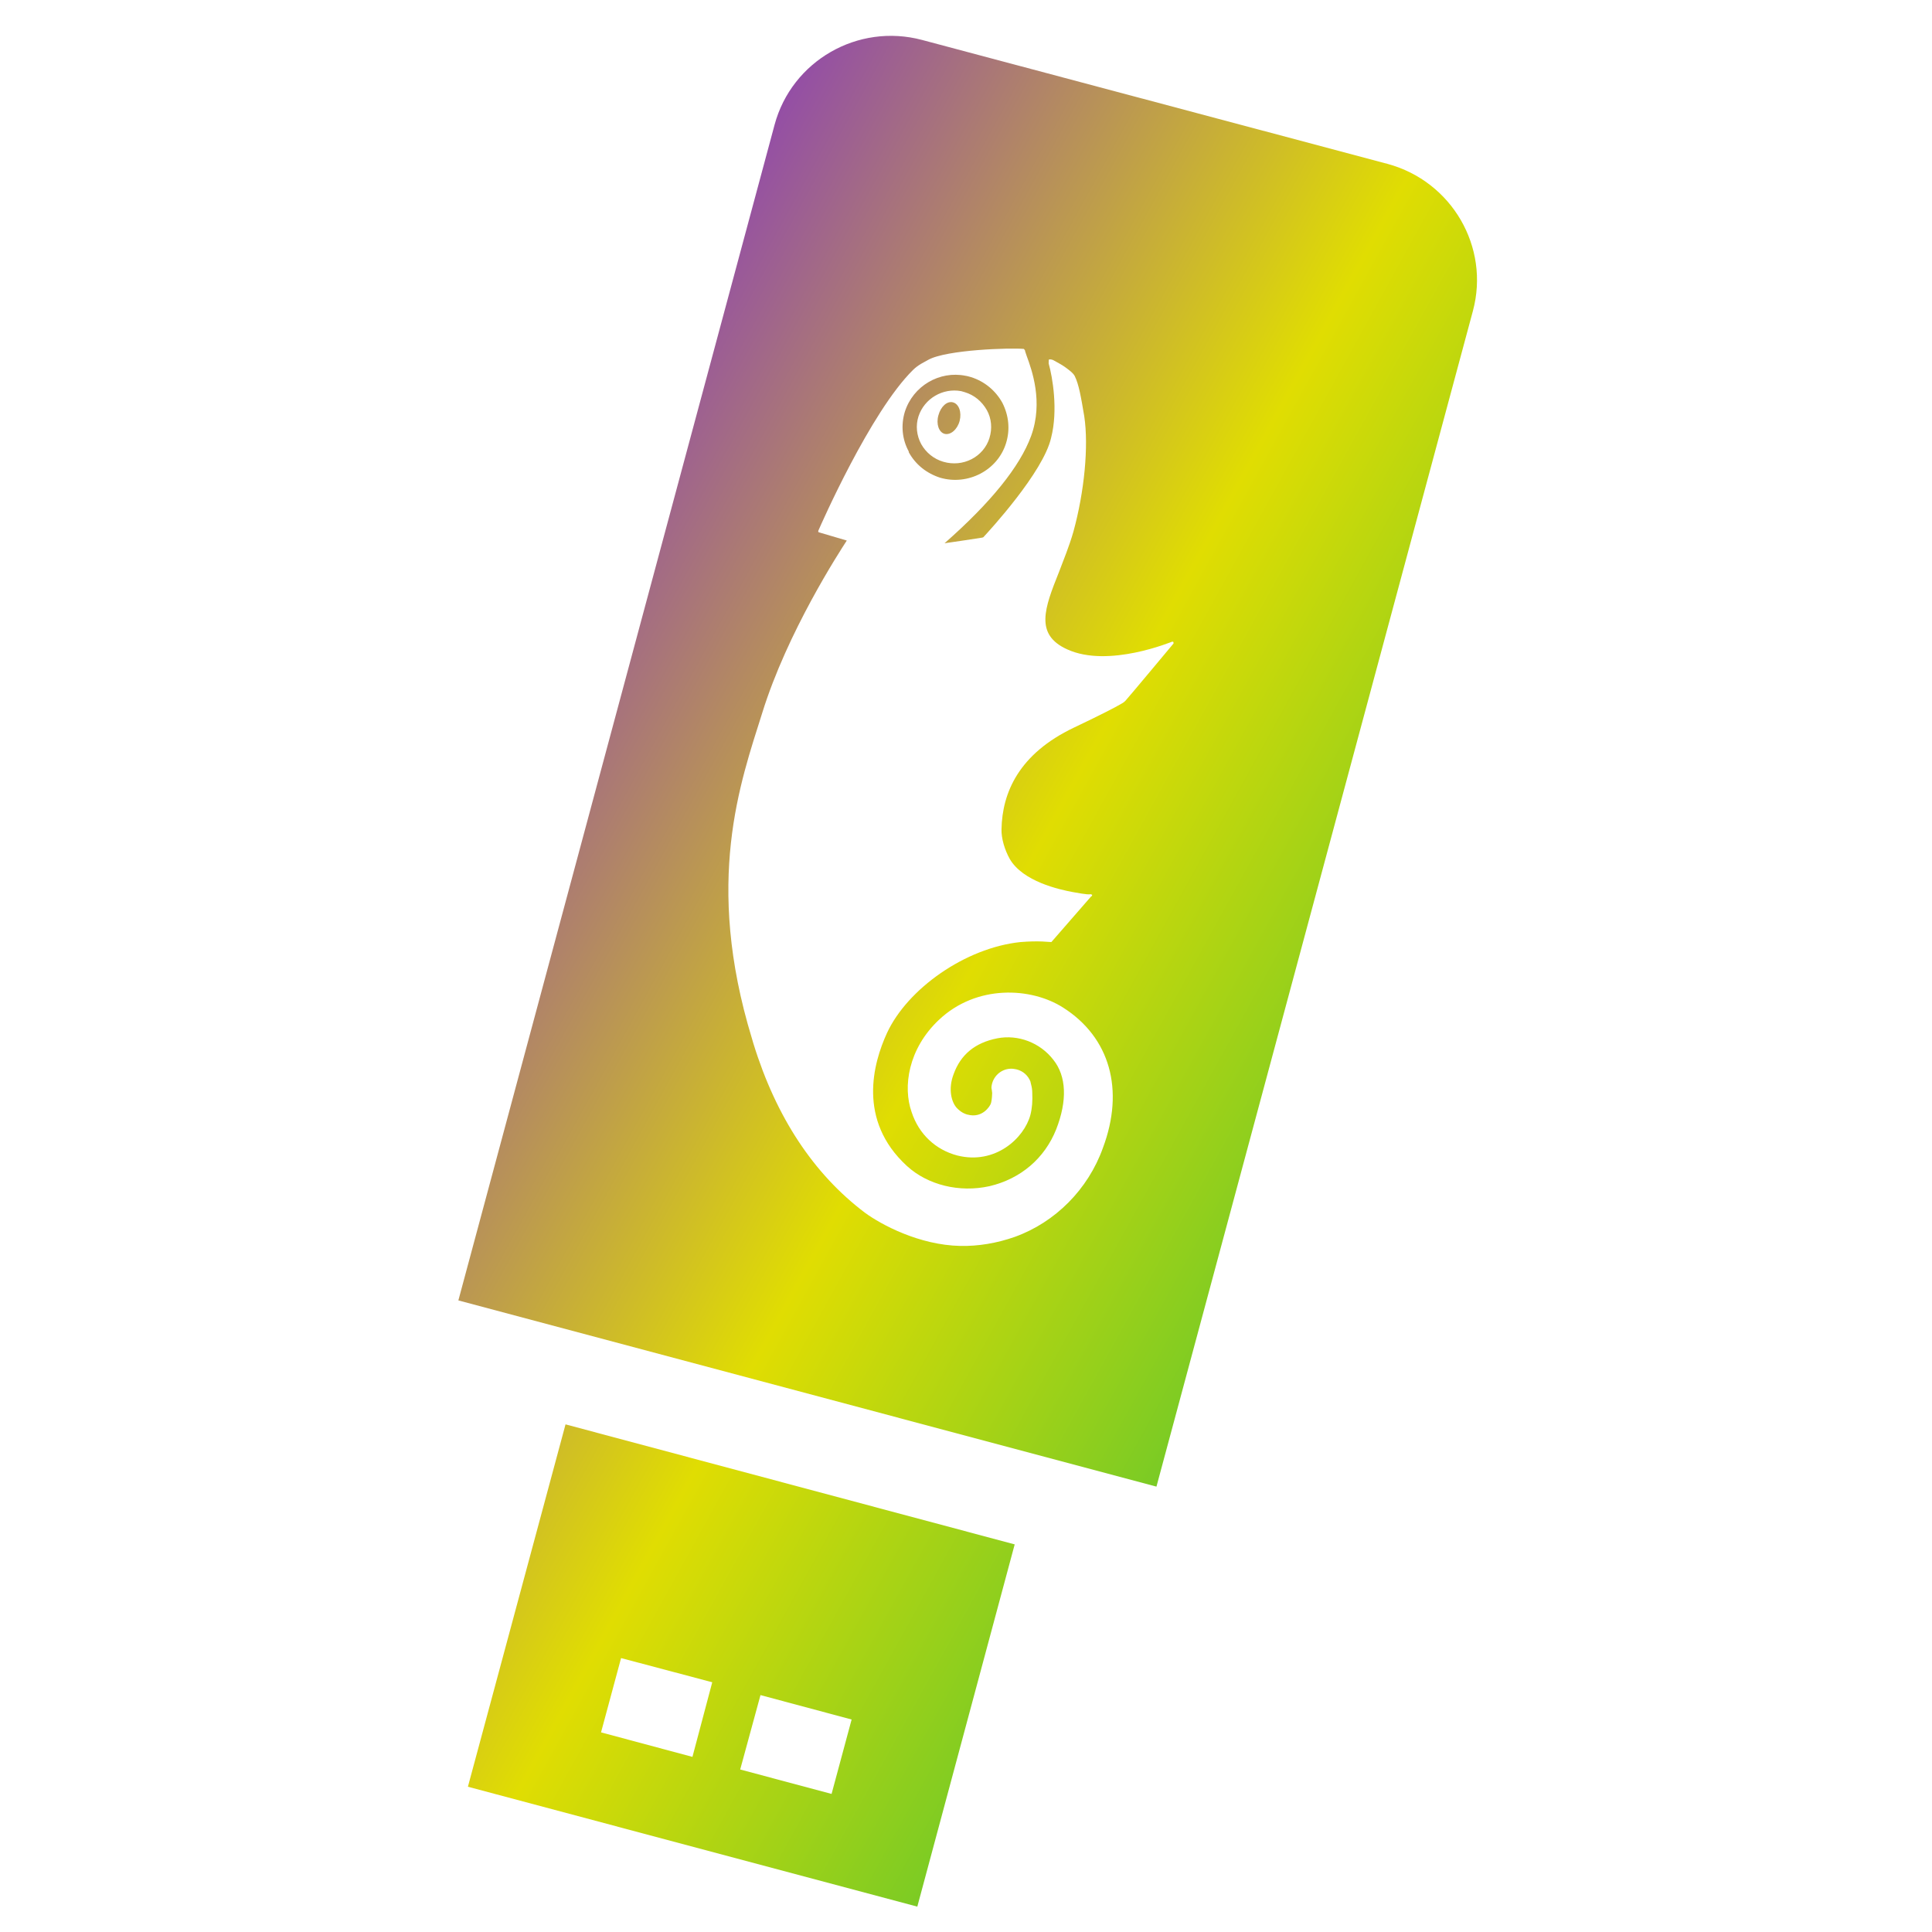 <svg xmlns="http://www.w3.org/2000/svg" xmlns:xlink="http://www.w3.org/1999/xlink" width="64" height="64" viewBox="0 0 64 64" version="1.1"><defs><linearGradient id="linear0" x1="0%" x2="100%" y1="0%" y2="100%"><stop offset="0%" style="stop-color:#6a00ff; stop-opacity:1"/><stop offset="50%" style="stop-color:#e0dd02; stop-opacity:1"/><stop offset="100%" style="stop-color:#00b54e; stop-opacity:1"/></linearGradient></defs><g id="surface1"><path style=" stroke:none;fill-rule:nonzero;fill:url(#linear0);" d="M 45.969 5.43 L 30.547 1.324 C 28.414 0.754 26.23 2.02 25.66 4.129 L 15.184 43.078 L 38.309 49.246 L 48.793 10.297 C 49.359 8.184 48.094 6.008 45.969 5.43 M 33.918 11.559 L 33.953 11.605 C 33.953 11.629 33.98 11.695 34.008 11.785 C 34.176 12.242 34.57 13.312 34.156 14.445 C 33.789 15.449 32.824 16.648 31.289 17.996 C 31.477 17.969 32.387 17.836 32.539 17.809 L 32.574 17.797 C 32.766 17.59 34.566 15.637 34.82 14.5 C 35.055 13.586 34.867 12.492 34.738 12.039 L 34.742 11.914 C 34.777 11.895 34.828 11.906 34.883 11.926 C 34.988 11.984 35.18 12.086 35.27 12.152 L 35.34 12.203 C 35.445 12.285 35.547 12.355 35.602 12.457 C 35.742 12.742 35.809 13.152 35.918 13.793 C 36.066 14.781 35.922 16.289 35.559 17.609 C 35.418 18.102 35.23 18.551 35.082 18.945 C 34.602 20.145 34.266 21.02 35.355 21.512 C 36.723 22.137 38.809 21.258 38.836 21.254 L 38.871 21.266 L 38.875 21.316 C 38.875 21.316 37.324 23.176 37.273 23.223 L 37.207 23.277 L 37.141 23.316 C 36.945 23.43 36.516 23.656 35.578 24.102 C 33.754 24.969 33.199 26.254 33.176 27.473 C 33.168 27.773 33.281 28.152 33.449 28.453 C 33.883 29.203 35.094 29.469 35.539 29.551 C 36.043 29.645 36.09 29.629 36.129 29.621 L 36.18 29.641 L 36.172 29.68 L 36.145 29.695 L 34.828 31.207 L 34.527 31.188 C 34.32 31.18 34.094 31.184 33.805 31.207 C 31.977 31.398 30.062 32.754 29.383 34.219 C 28.926 35.211 28.395 37.109 30.039 38.621 C 30.727 39.254 31.777 39.516 32.781 39.293 C 33.805 39.051 34.602 38.379 34.988 37.41 C 35.359 36.461 35.328 35.652 34.895 35.109 C 34.457 34.539 33.727 34.262 33.039 34.395 C 32.301 34.539 31.824 34.934 31.59 35.582 C 31.402 36.074 31.516 36.512 31.699 36.707 C 31.762 36.77 31.867 36.871 32.043 36.922 L 32.051 36.922 C 32.539 37.055 32.793 36.648 32.824 36.555 C 32.836 36.523 32.863 36.398 32.867 36.207 L 32.855 36.109 L 32.844 36.047 L 32.844 36.008 C 32.875 35.668 33.156 35.406 33.492 35.402 C 33.562 35.402 33.625 35.414 33.68 35.426 C 33.891 35.48 34.062 35.629 34.141 35.844 L 34.133 35.848 L 34.141 35.855 L 34.141 35.859 L 34.152 35.906 C 34.18 36.008 34.195 36.105 34.195 36.199 C 34.207 36.473 34.191 36.707 34.133 36.934 C 33.926 37.703 32.969 38.594 31.711 38.277 C 31 38.09 30.441 37.578 30.199 36.84 C 29.902 36.004 30.086 34.742 31.102 33.785 C 32.344 32.609 34.156 32.699 35.219 33.379 C 36.766 34.363 37.258 36.098 36.535 38.027 C 36.043 39.402 34.953 40.492 33.617 40.973 C 33.02 41.184 32.398 41.285 31.812 41.273 C 30.453 41.246 29.195 40.57 28.656 40.176 C 26.961 38.898 25.711 37.016 24.957 34.566 L 24.91 34.406 C 23.32 29.199 24.531 25.906 25.246 23.629 C 26.082 20.926 27.812 18.277 28.051 17.906 C 27.945 17.875 27.125 17.633 27.125 17.633 L 27.105 17.617 L 27.109 17.578 C 27.184 17.406 28.832 13.645 30.246 12.254 C 30.426 12.078 30.598 12.008 30.746 11.922 C 31.348 11.582 33.492 11.516 33.918 11.559 M 31.988 12.449 C 31.125 12.273 30.246 12.781 29.973 13.645 C 29.84 14.086 29.883 14.559 30.109 14.965 L 30.098 14.969 C 30.324 15.387 30.688 15.676 31.141 15.824 C 32.062 16.094 33.051 15.582 33.328 14.676 C 33.465 14.23 33.418 13.766 33.207 13.348 C 32.98 12.934 32.605 12.629 32.164 12.492 C 32.105 12.477 32.051 12.457 31.988 12.449 M 31.84 12.957 C 31.879 12.969 31.918 12.98 31.961 12.992 C 32.273 13.086 32.527 13.297 32.691 13.586 C 32.844 13.859 32.875 14.199 32.777 14.508 L 32.781 14.5 C 32.586 15.141 31.898 15.488 31.25 15.297 C 30.938 15.207 30.676 14.996 30.516 14.711 C 30.363 14.426 30.328 14.098 30.426 13.793 C 30.621 13.199 31.234 12.844 31.84 12.957 M 31.566 13.328 C 31.375 13.277 31.164 13.465 31.086 13.758 C 31.004 14.047 31.102 14.32 31.289 14.371 C 31.484 14.422 31.711 14.234 31.789 13.945 C 31.863 13.652 31.766 13.379 31.566 13.328 M 18.734 47.184 L 15.5 59.188 L 30.387 63.16 L 33.613 51.16 L 18.734 47.184 M 20.574 54.926 L 23.594 55.727 L 22.938 58.199 L 19.91 57.387 L 20.574 54.926 M 25.191 56.152 L 28.211 56.961 L 27.547 59.426 L 24.52 58.617 L 25.191 56.156 "/></g></svg>
